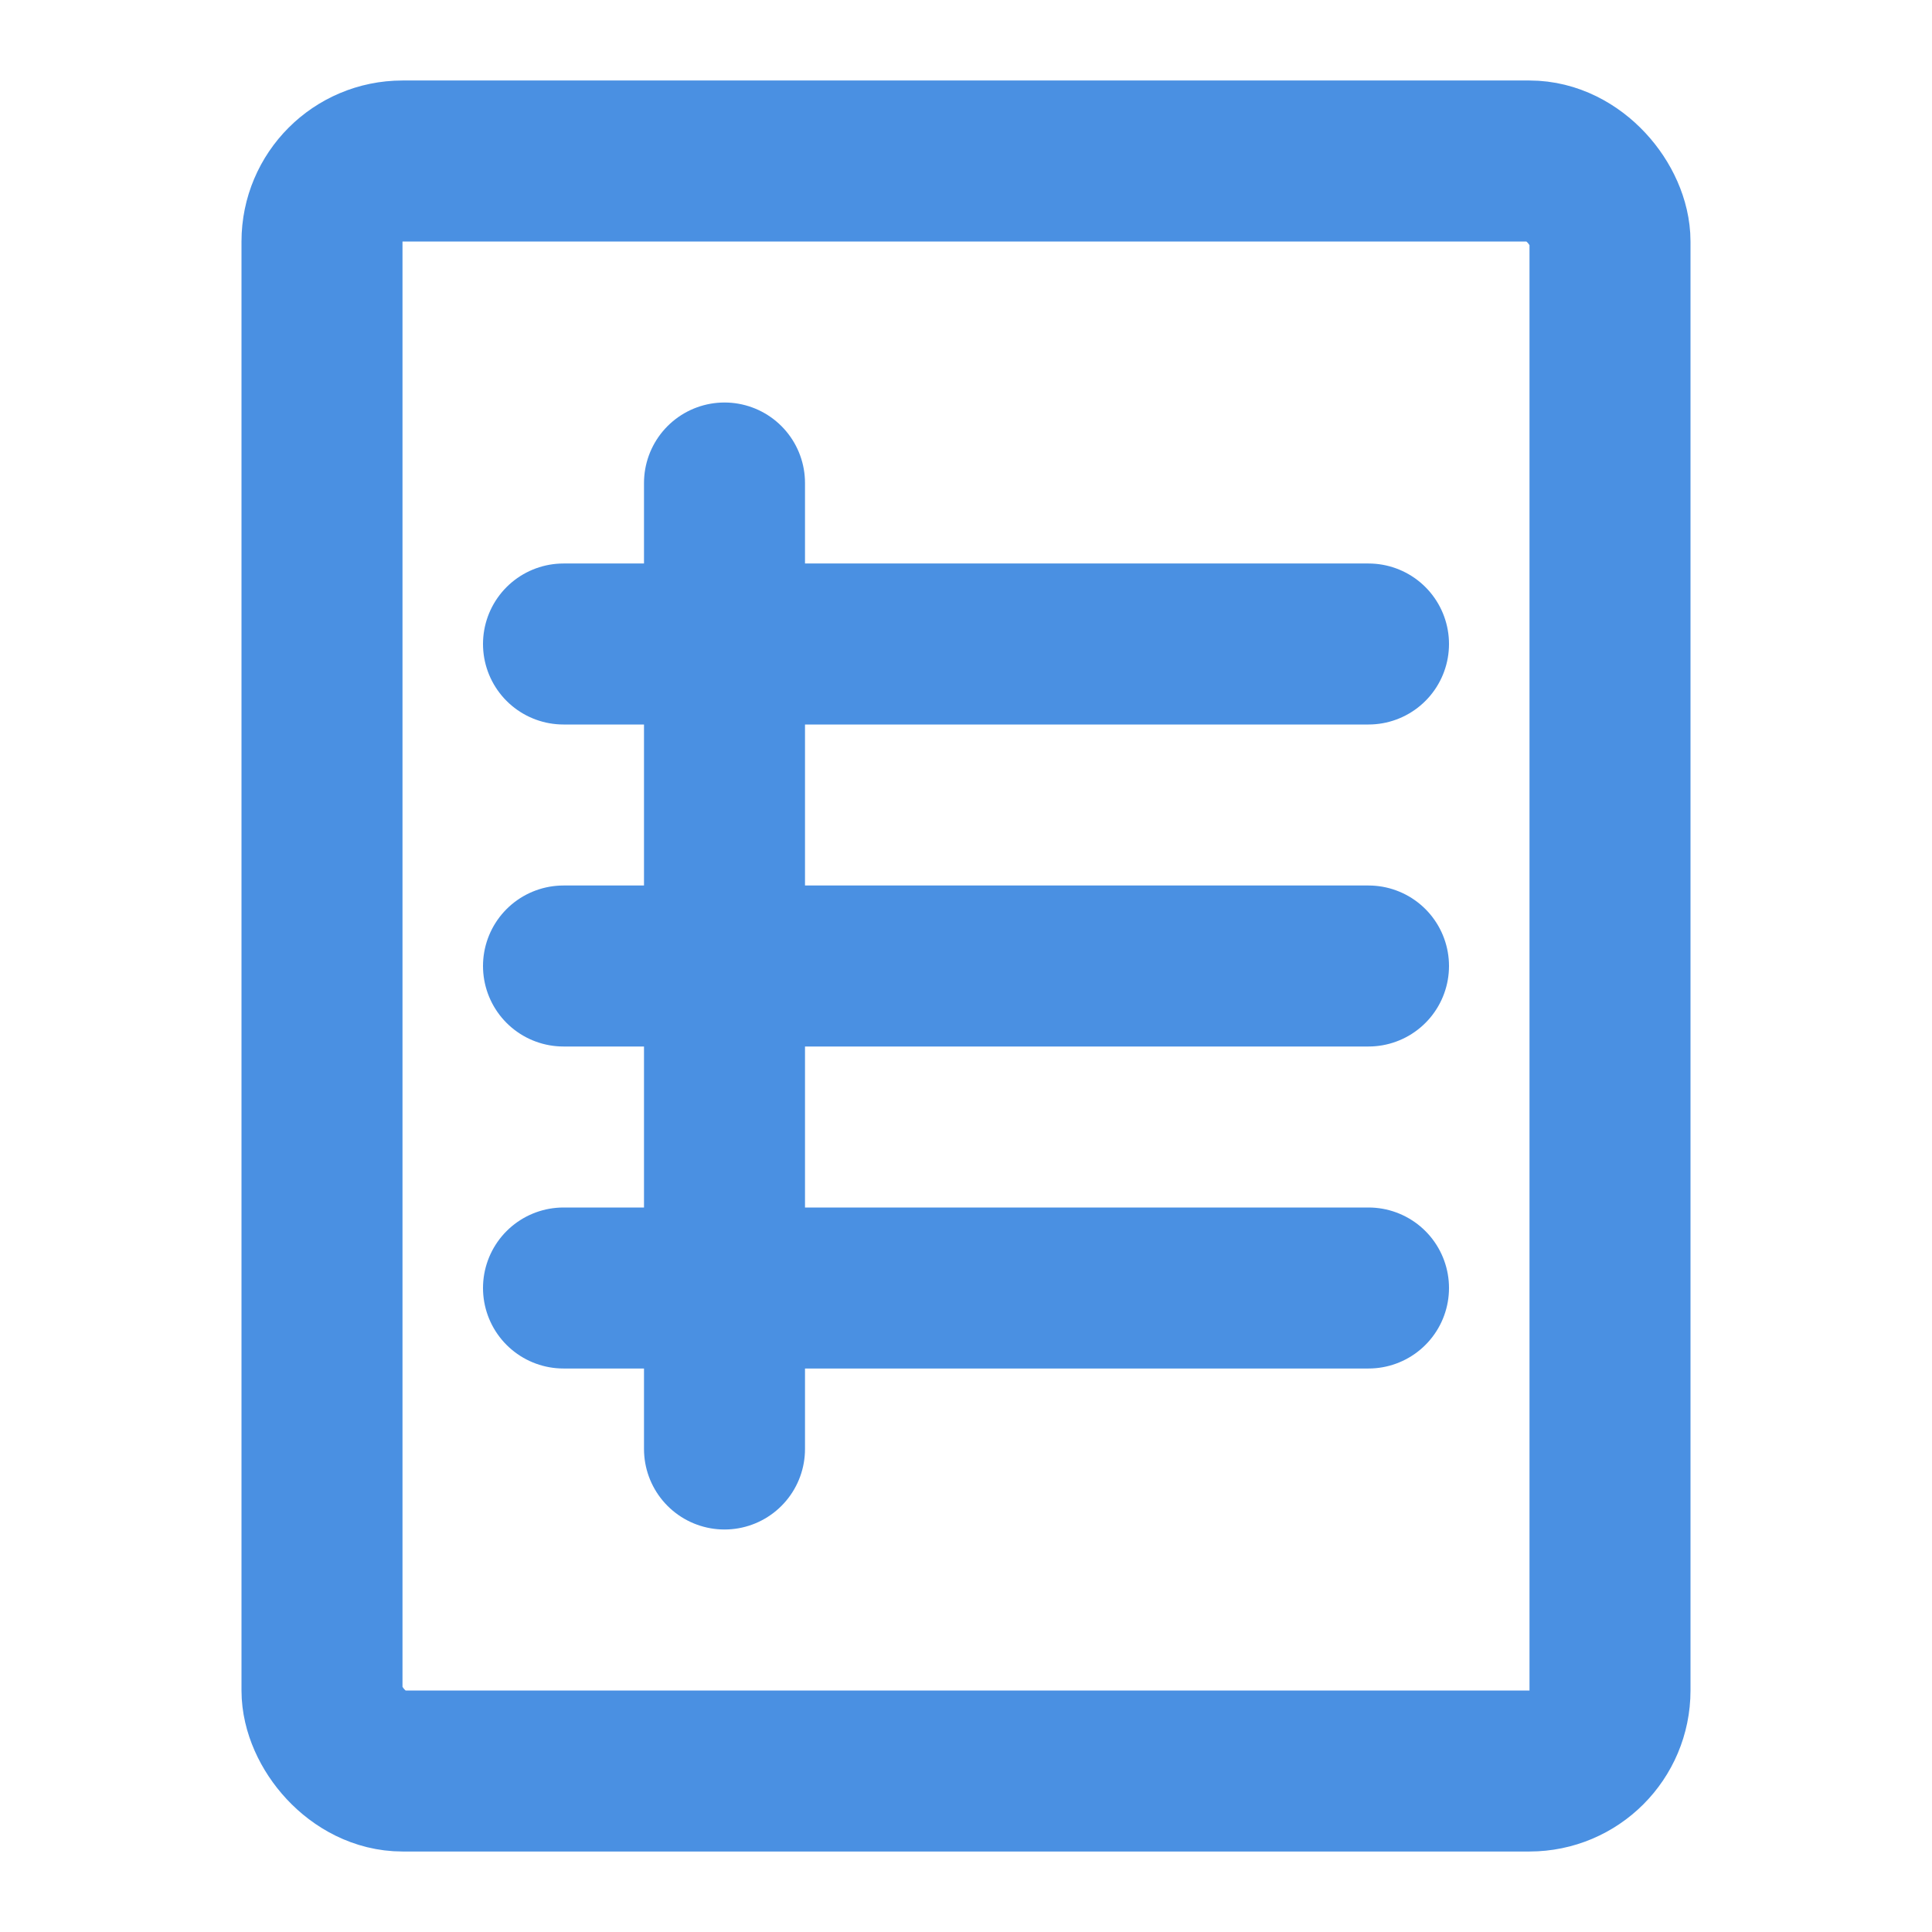 <?xml version="1.0" encoding="UTF-8"?><svg width="21" height="21" viewBox="0 0 48 48" fill="none" xmlns="http://www.w3.org/2000/svg"><rect x="8" y="4" width="32" height="40" rx="2" fill="none" stroke="#4a90e2" stroke-width="4" stroke-linecap="round" stroke-linejoin="round"/><path d="M14 16H34" stroke="#4a90e2" stroke-width="4" stroke-linecap="round" stroke-linejoin="round"/><path d="M14 24H34" stroke="#4a90e2" stroke-width="4" stroke-linecap="round" stroke-linejoin="round"/><path d="M14 32H34" stroke="#4a90e2" stroke-width="4" stroke-linecap="round" stroke-linejoin="round"/><path d="M18 12V36" stroke="#4a90e2" stroke-width="4" stroke-linecap="round" stroke-linejoin="round"/></svg>